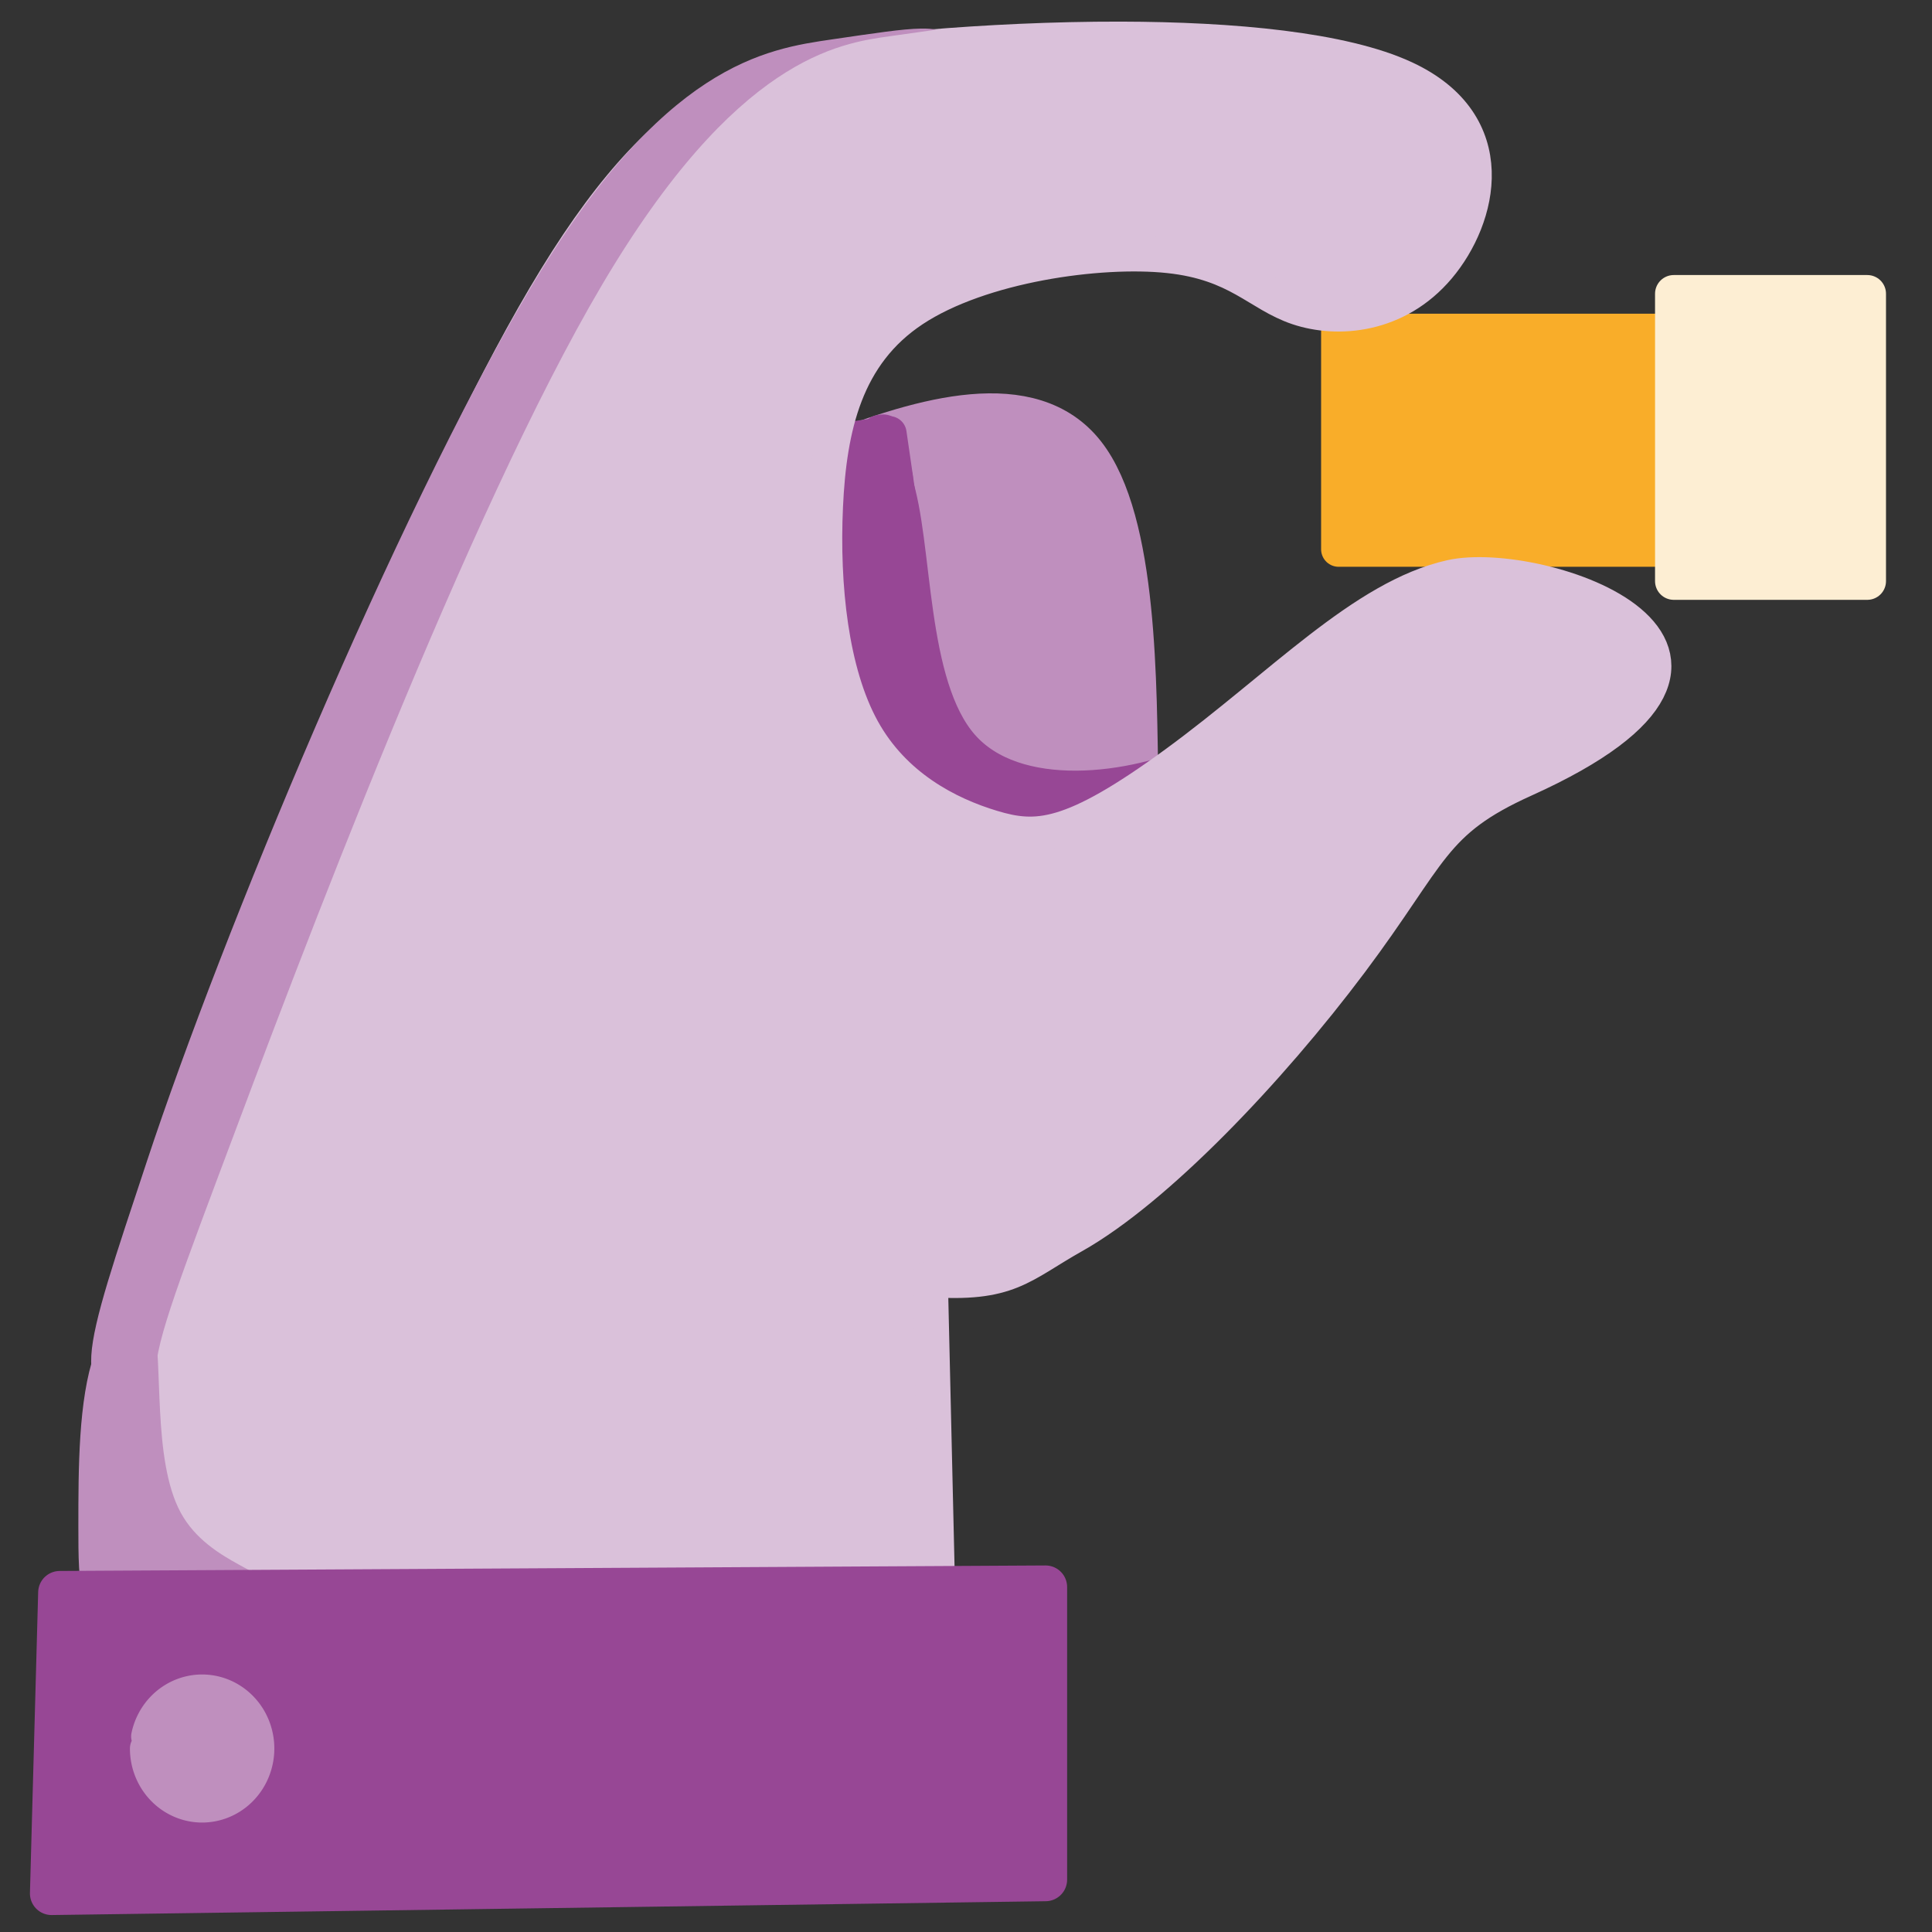 <?xml version="1.0" encoding="UTF-8" standalone="no"?>
<!-- Created with Inkscape (http://www.inkscape.org/) -->

<svg
   width="175"
   height="175"
   viewBox="0 0 46.302 46.302"
   version="1.1"
   id="svg1583"
   inkscape:export-filename="..\code\NSF code\refactored\media\trumpet-6.svg"
   inkscape:export-xdpi="96"
   inkscape:export-ydpi="96"
   inkscape:version="1.2.2 (732a01da63, 2022-12-09)"
   sodipodi:docname="dj-hand.svg"
   xml:space="preserve"
   xmlns:inkscape="http://www.inkscape.org/namespaces/inkscape"
   xmlns:sodipodi="http://sodipodi.sourceforge.net/DTD/sodipodi-0.dtd"
   xmlns="http://www.w3.org/2000/svg"
   xmlns:svg="http://www.w3.org/2000/svg"><rect x="0" y="0" width="46.302" height="46.302" fill="#333333" stroke="none"/><sodipodi:namedview
     id="namedview1585"
     pagecolor="#ffffff"
     bordercolor="#000000"
     borderopacity="0.25"
     inkscape:showpageshadow="2"
     inkscape:pageopacity="0.0"
     inkscape:pagecheckerboard="0"
     inkscape:deskcolor="#d1d1d1"
     inkscape:document-units="mm"
     showgrid="false"
     inkscape:zoom="4"
     inkscape:cx="90.25"
     inkscape:cy="116.625"
     inkscape:window-width="1581"
     inkscape:window-height="1401"
     inkscape:window-x="-8"
     inkscape:window-y="0"
     inkscape:window-maximized="0"
     inkscape:current-layer="layer1"
     showguides="true"
     inkscape:lockguides="false"><inkscape:grid
       type="xygrid"
       id="grid7707"
       originx="0"
       originy="0" /></sodipodi:namedview><defs
     id="defs1580"><inkscape:path-effect
       effect="bspline"
       id="path-effect106065"
       is_visible="true"
       lpeversion="1"
       weight="33.333"
       steps="2"
       helper_size="0"
       apply_no_weight="true"
       apply_with_weight="true"
       only_selected="false" /><inkscape:path-effect
       effect="bspline"
       id="path-effect100771"
       is_visible="true"
       lpeversion="1"
       weight="33.333"
       steps="2"
       helper_size="0"
       apply_no_weight="true"
       apply_with_weight="true"
       only_selected="false" /><inkscape:path-effect
       effect="bspline"
       id="path-effect100771-7"
       is_visible="true"
       lpeversion="1"
       weight="33.333"
       steps="2"
       helper_size="0"
       apply_no_weight="true"
       apply_with_weight="true"
       only_selected="false" /></defs><g
     inkscape:label="Layer 1"
     inkscape:groupmode="layer"
     id="layer1"><rect
       style="fill:#f9ad29;fill-opacity:1;stroke:#f9ad29;stroke-width:0.839;stroke-linejoin:round;stroke-dasharray:none;stroke-opacity:1"
       id="rect109744"
       width="12.568"
       height="5.226"
       x="32.081"
       y="7.938" /><path
       style="fill:#bf8fbe;fill-opacity:1;stroke:#bf8fbe;stroke-width:1.035;stroke-linejoin:round;stroke-dasharray:none;stroke-opacity:1"
       d="m 27.244,18.851 c -0.044,-2.381 -1.9e-5,-6.35 -1.269,-7.96 -1.269,-1.61 -3.85,-0.86 -6.049,-4.8e-5 -2.198,0.86 -4.014,1.83 -4.003,4.068 0.011,2.238 1.849,5.744 4.091,7.265 2.242,1.521 4.889,1.058 6.147,0.43 1.258,-0.628 1.127,-1.422 1.083,-3.804 z"
       id="path100769"
       inkscape:path-effect="#path-effect100771"
       inkscape:original-d="m 27.156828,20.438868 c 0.04349,-3.968764 0.08724,-7.937793 0.13125,-11.9070885 -2.581566,0.749986 -5.162766,1.4996775 -7.743755,2.2491185 -1.815924,0.970491 -3.631514,1.940678 -5.446879,2.91062 1.837275,3.506311 3.674741,7.012217 5.512504,10.517929 2.646667,-0.4628 5.293491,-0.925843 7.94063,-1.389161 -0.131515,-0.793557 -0.262763,-1.587347 -0.39375,-2.381418 z" /><path
       style="fill:#974795;fill-opacity:1;stroke:#974795;stroke-width:1.077;stroke-linejoin:round;stroke-dasharray:none;stroke-opacity:1"
       d="m 28.967,18.287 c -1.784,0.833 -4.672,1.198 -6.008,-0.324 -1.336,-1.522 -1.12,-4.931 -1.639,-6.421 -0.519,-1.489 -1.774,-1.058 -2.374,1.112 -0.6,2.17 -0.545,6.077 1.119,8.086 1.664,2.008 4.938,2.118 7.213,0.82 2.276,-1.298 3.552,-4.002 3.852,-4.704 0.299,-0.702 -0.379,0.599 -2.162,1.432 z"
       id="path100769-1"
       inkscape:path-effect="#path-effect100771-7"
       inkscape:original-d="m 30.072268,18.754651 c -2.889124,0.365332 -5.777601,0.730351 -8.666209,1.095156 0.216022,-3.409315 0.432283,-6.818536 0.648822,-10.2282635 -1.255038,0.4315095 -2.509737,0.8627285 -3.764282,1.2937195 0.05438,3.908212 0.109013,7.815685 0.163918,11.723406 3.273358,0.10929 6.546929,0.218424 9.820909,0.327407 1.276939,-2.704774 2.553827,-5.409154 3.831218,-8.114305 -0.678418,1.301282 -1.356484,2.602128 -2.034376,3.90288 z"
       sodipodi:nodetypes="cccccccc" /><rect
       style="fill:#974795;fill-opacity:1;stroke:#974795;stroke-width:0.836;stroke-linejoin:round;stroke-dasharray:none;stroke-opacity:1"
       id="rect105947"
       width="0.919"
       height="2.315"
       x="-19.598"
       y="13.386"
       transform="matrix(-0.989,0.146,0.144,0.99,0,0)" /><rect
       style="fill:#fdeed3;fill-opacity:1;stroke:#fdeed3;stroke-width:0.897;stroke-linejoin:round;stroke-dasharray:none;stroke-opacity:1"
       id="rect111985"
       width="4.638"
       height="6.887"
       x="40.113"
       y="7.04" /><path
       id="path100761"
       style="fill:#dac1da;fill-opacity:1;stroke:#dac1da;stroke-width:0.836;stroke-linejoin:round;stroke-dasharray:none;stroke-opacity:1"
       d="m 26.858,0.936 c 2.69,0.006 5.323,0.247 6.806,0.936 2.374,1.103 1.805,3.352 0.81,4.531 -0.995,1.18 -2.418,1.29 -3.369,0.97 C 30.154,7.054 29.673,6.305 28.01,6.128 26.347,5.952 23.503,6.349 21.885,7.419 c -1.619,1.07 -2.013,2.812 -2.1,4.719 -0.087,1.907 0.131,3.98 0.886,5.347 0.755,1.367 2.046,2.029 3.106,2.348 1.061,0.32 1.892,0.297 4.408,-1.544 2.516,-1.841 4.484,-3.98 6.585,-4.454 2.1,-0.474 8.728,1.709 1.761,4.851 -2.23,1.006 -2.198,1.753 -4.156,4.366 -1.958,2.613 -4.67,5.457 -6.65,6.571 -1.266,0.712 -1.537,1.186 -3.493,1.041 l 0.07,0.16 0.197,8.467 -19.556,-0.132 0.088,-2.418 c -0.34,0.035 -0.334,-0.22 -0.318,-0.724 0.033,-1.025 0.098,-3.076 0.263,-4.487 0.164,-1.411 0.427,-2.183 2.264,-6.891 C 7.076,19.932 10.488,11.288 13.321,6.669 16.153,2.049 18.406,1.454 22.191,1.134 23.61,1.014 25.245,0.933 26.858,0.936 Z"
       sodipodi:nodetypes="sssssssssssssscccccssssss" /><path
       style="fill:#bf8fbe;fill-opacity:1;stroke:none;stroke-width:0.836;stroke-linejoin:round;stroke-dasharray:none;stroke-opacity:1"
       d="m 2.265,32.438 c -0.387,1.107 -0.387,2.76 -0.387,4.147 0,1.388 0,2.51 1.075,2.674 1.075,0.164 3.225,-0.632 3.472,-1.107 C 6.674,37.677 5.019,37.521 4.33,36.25 3.642,34.979 3.921,32.594 3.673,31.682 3.425,30.77 2.652,31.331 2.265,32.438 Z"
       id="path106063"
       inkscape:path-effect="#path-effect106065"
       inkscape:original-d="m 1.8789492,31.892011 c -2.63e-4,1.652997 -2.63e-4,3.30573 0,4.958198 -2.63e-4,1.1229 -2.63e-4,2.245487 0,3.367833 2.149829,-0.794933 4.299834,-1.590099 6.4501441,-2.385548 -1.6553691,-0.155658 -3.3104091,-0.311572 -4.9652201,-0.467756 0.278168,-2.385331 0.556584,-4.770831 0.83527,-7.156643 -0.773674,0.56158 -1.547058,1.122875 -2.320194,1.683916 z" /><path
       style="fill:#974795;fill-opacity:1;stroke:#974795;stroke-width:1.035;stroke-linejoin:round;stroke-dasharray:none;stroke-opacity:1"
       d="M 25.057,45.047 V 38.035 L 1.432,38.167 1.235,45.378 Z"
       id="path100767" /><path
       style="fill:#bf8fbe;fill-opacity:1;stroke:#bf8fbe;stroke-width:0.836;stroke-linejoin:round;stroke-dasharray:none;stroke-opacity:1"
       id="path104404"
       sodipodi:type="arc"
       sodipodi:cx="-4.8443131"
       sodipodi:cy="41.904705"
       sodipodi:rx="1.312501"
       sodipodi:ry="1.3560849"
       sodipodi:start="0"
       sodipodi:end="6.0688543"
       sodipodi:arc-type="slice"
       d="m -3.532,41.905 a 1.313,1.356 0 0 1 -1.242,1.354 1.313,1.356 0 0 1 -1.375,-1.209 1.313,1.356 0 0 1 1.095,-1.484 1.313,1.356 0 0 1 1.493,1.05 l -1.282,0.288 z"
       transform="scale(-1,1)" /><rect
       style="fill:#974795;fill-opacity:1;stroke:#974795;stroke-width:0.899;stroke-linejoin:round;stroke-dasharray:none;stroke-opacity:1"
       id="rect105949"
       width="0.08"
       height="1.071"
       x="-18.667"
       y="13.033"
       transform="matrix(-0.992,0.127,0.206,0.978,0,0)" /><path
       id="path106005"
       style="fill:#bf8fbe;fill-opacity:1;stroke:none;stroke-width:0.836;stroke-linejoin:round;stroke-dasharray:none;stroke-opacity:1"
       d="m 22.066,0.685 c 0.148,-0.003 0.271,0.006 0.375,0.026 -0.2,0.029 -0.502,0.071 -1.109,0.156 C 20.102,1.039 17.642,1.382 14.425,6.832 11.208,12.281 7.233,22.837 5.23,28.192 c -1.158,3.095 -1.655,4.452 -1.439,4.912 -0.036,0.011 -0.076,0.025 -0.11,0.036 -2.235,0.702 -1.694,-0.671 -0.155,-5.325 1.796,-5.43 5.932,-15.396 9.149,-20.846 3.217,-5.45 5.677,-5.793 7.278,-6.027 1.001,-0.146 1.666,-0.249 2.113,-0.257 z"
       sodipodi:nodetypes="scsssccssss" /></g></svg>
